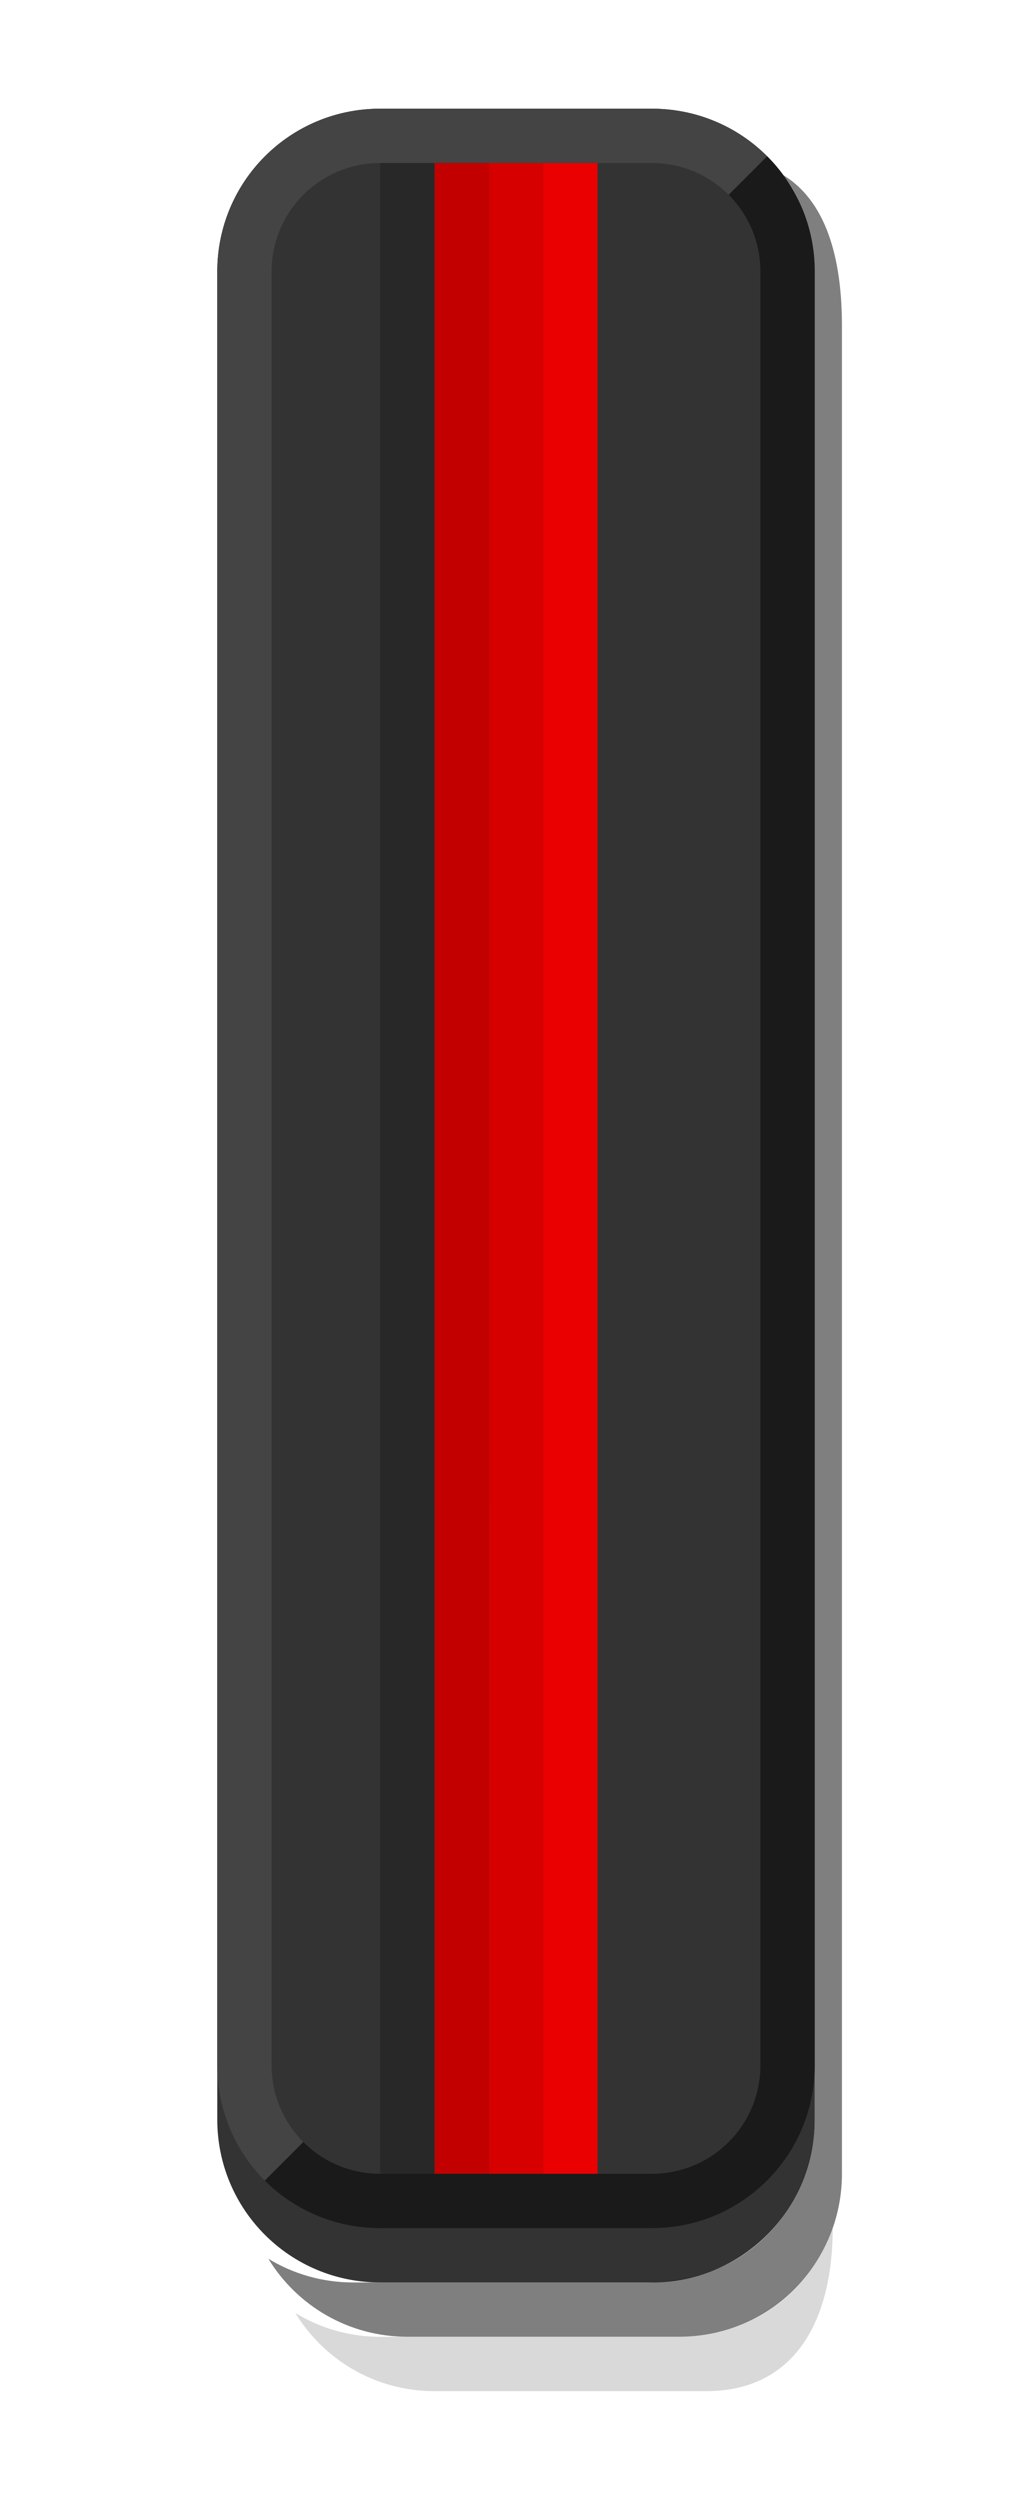 <svg xmlns="http://www.w3.org/2000/svg" width="19" height="46" version="1.1"><path d="m5.438 42.562c.455.277.989.437 1.562.438l5.5 0c1.415 0 2.499-1 2.831-2 0 1.662-.669 3-2.331 3l-5-0c-1.088-3.3e-5-2.037-.575-2.562-1.438z" color="#000" opacity=".15"/><path d="m4.938 41.562c.455.277.989.437 1.562.438l5.398 0c2.102 5.8e-5 3.102-1.653 3.102-3v-34c0-.574-.198-1.292-.58-1.778.863.526 1.081 1.689 1.081 2.777v34c0 1.662-1.338 3-3 3l-5-0c-1.088-3.3e-5-2.037-.575-2.562-1.438z" color="#000" opacity=".5"/><path d="m4 5v34c0 1.662 1.338 3 3 3l5 0c1.662 5e-5 3-1.338 3-3v-34c0-1.662-1.338-3-3-3l-5-0c-1.662-4.99e-5-3 1.338-3 3z" color="#000" opacity=".8"/><path fill="#444" d="m7 2c-1.662 0-3 1.338-3 3v33c0 .831.333 1.583.875 2.125l1.125-1.125 7-35 1.125-1.125c-.542-.542-1.294-.875-2.125-.875z" color="#000"/><path fill="#1a1a1a" d="m14.125 2.875-1.125 1.125-7 35-1.125 1.125c.542.542 1.294.875 2.125.875h5c1.662 0 3-1.338 3-3v-33c0-.831-.333-1.583-.875-2.125z" color="#000"/><path fill="#333" d="m7 3h5c1.108 0 2 .892 2 2v33c0 1.108-.892 2-2 2h-5c-1.108 0-2-.892-2-2v-33c0-1.108.892-2 2-2z" color="#000"/><g><path fill="#c20000" d="m8.001 40h1l-7.5e-5-37h-1z" color="#000"/><path fill="#ea0000" d="m10.001 40h1l-7.5e-5-37h-1z" color="#000"/><path fill="#d60000" d="m9.001 40h1l-7.5e-5-37h-1z" color="#000"/><path fill="#282828" d="m7 40h1l-7.5e-5-37h-1z" color="#000"/></g></svg>
